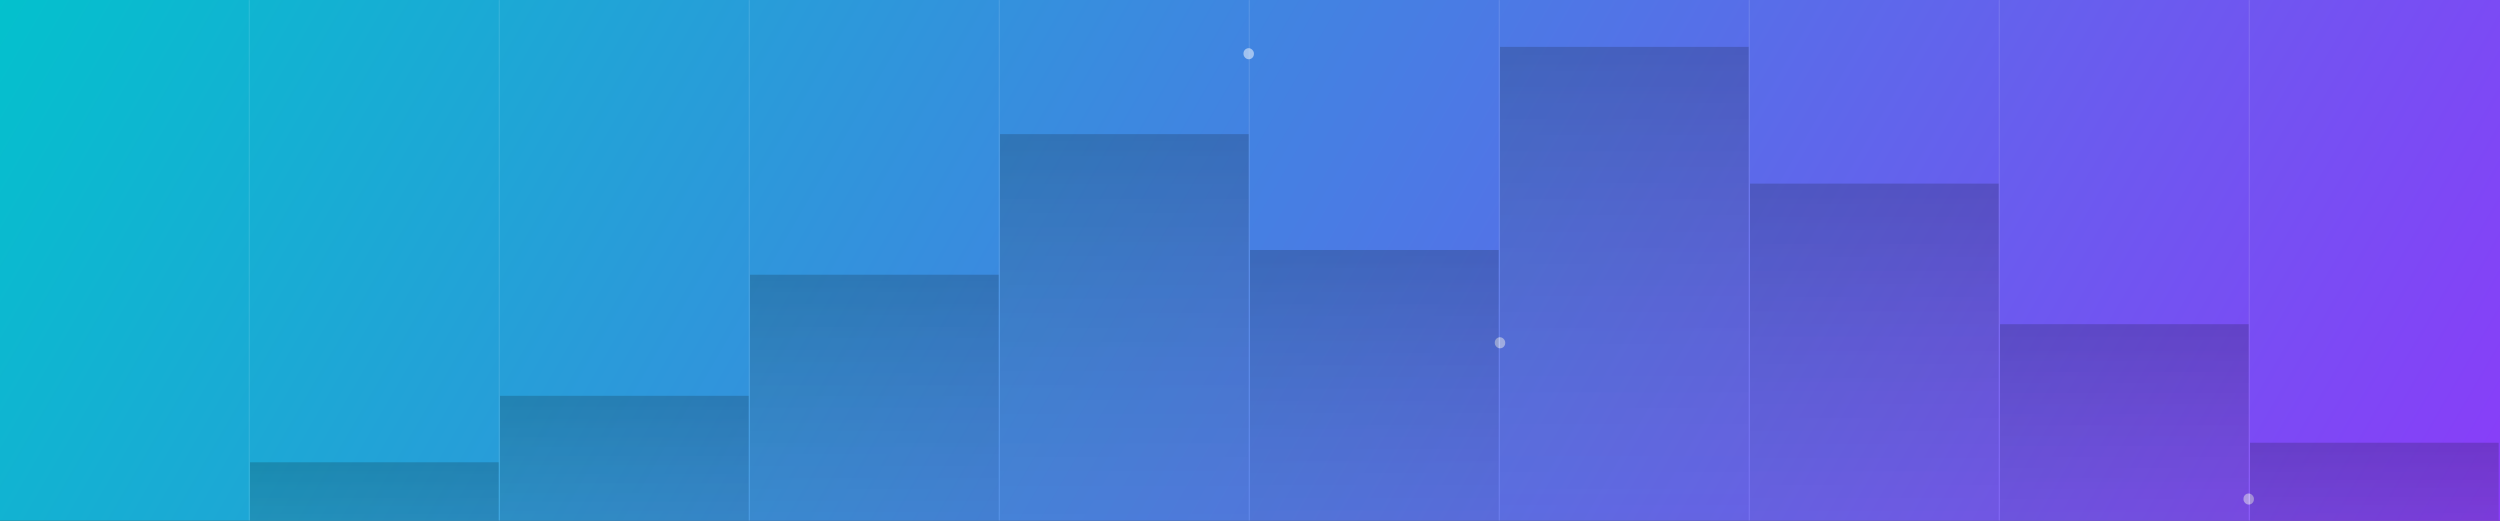 <svg width="1920" height="400" viewBox="0 0 1920 400" fill="none" xmlns="http://www.w3.org/2000/svg"><rect x="0" y="0" width="1920" height="400" fill="#333333" stroke="none"/><path fill="url(#a)" d="M-3 0h1926v400H-3z"/><mask id="c" maskUnits="userSpaceOnUse" x="-3" y="0" width="1926" height="400"><path fill="url(#b)" d="M-3 0h1926v400H-3z"/></mask><g mask="url(#c)"><path stroke="#fff" d="M191.5-60v600m192-600v600m192-600v600m192-600v600m192-600v600" style="mix-blend-mode:overlay" opacity=".1"/><rect x="955" y="37" width="8" height="8.518" rx="4" fill="#fff" opacity=".5"/><rect x="1148" y="259" width="8" height="8.518" rx="4" fill="#fff" opacity=".5"/><rect x="1723" y="379" width="8" height="8.518" rx="4" fill="#fff" opacity=".5"/><path stroke="#fff" d="M1151.5-60v600m192-600v600m192-600v600m192-597v600" style="mix-blend-mode:overlay" opacity=".1"/><path fill="url(#d)" d="M192 355h191v310H192z" style="mix-blend-mode:overlay" opacity=".2"/><path fill="url(#e)" d="M384 304h191v361H384z" style="mix-blend-mode:overlay" opacity=".2"/><path fill="url(#f)" d="M576 211h191v454H576z" style="mix-blend-mode:overlay" opacity=".2"/><path fill="url(#g)" d="M768 103h191v562H768z" style="mix-blend-mode:overlay" opacity=".2"/><path fill="url(#h)" d="M960 192h191v473H960z" style="mix-blend-mode:overlay" opacity=".2"/><path fill="url(#i)" d="M1152 36h191v629h-191z" style="mix-blend-mode:overlay" opacity=".2"/><path fill="url(#j)" d="M1344 141h191v524h-191z" style="mix-blend-mode:overlay" opacity=".2"/><path fill="url(#k)" d="M1536 249h191v416h-191z" style="mix-blend-mode:overlay" opacity=".2"/><path fill="url(#l)" d="M1728 340h191v325h-191z" style="mix-blend-mode:overlay" opacity=".2"/></g><defs><linearGradient id="a" x1="-45.5" y1="-12" x2="1647.8" y2="969.915" gradientUnits="userSpaceOnUse"><stop stop-color="#00C4CC"/><stop offset="1" stop-color="#8D39FA"/></linearGradient><linearGradient id="b" x1="-45.5" y1="-12" x2="1647.8" y2="969.915" gradientUnits="userSpaceOnUse"><stop stop-color="#00C4CC"/><stop offset="1" stop-color="#8D39FA"/></linearGradient><linearGradient id="d" x1="287.5" y1="355" x2="287.5" y2="665" gradientUnits="userSpaceOnUse"><stop stop-color="#0E1318"/><stop offset="1" stop-color="#C4C4C4" stop-opacity="0"/></linearGradient><linearGradient id="e" x1="479.5" y1="304" x2="479.5" y2="665" gradientUnits="userSpaceOnUse"><stop stop-color="#0E1318"/><stop offset="1" stop-color="#C4C4C4" stop-opacity="0"/></linearGradient><linearGradient id="f" x1="671.5" y1="211" x2="671.5" y2="665" gradientUnits="userSpaceOnUse"><stop stop-color="#0E1318"/><stop offset="1" stop-color="#C4C4C4" stop-opacity="0"/></linearGradient><linearGradient id="g" x1="863.5" y1="103" x2="863.5" y2="665" gradientUnits="userSpaceOnUse"><stop stop-color="#0E1318"/><stop offset="1" stop-color="#C4C4C4" stop-opacity="0"/></linearGradient><linearGradient id="h" x1="1055.5" y1="192" x2="1055.5" y2="665" gradientUnits="userSpaceOnUse"><stop stop-color="#0E1318"/><stop offset="1" stop-color="#C4C4C4" stop-opacity="0"/></linearGradient><linearGradient id="i" x1="1247.5" y1="36" x2="1247.5" y2="665" gradientUnits="userSpaceOnUse"><stop stop-color="#0E1318"/><stop offset="1" stop-color="#C4C4C4" stop-opacity="0"/></linearGradient><linearGradient id="j" x1="1439.5" y1="141" x2="1439.5" y2="665" gradientUnits="userSpaceOnUse"><stop stop-color="#0E1318"/><stop offset="1" stop-color="#C4C4C4" stop-opacity="0"/></linearGradient><linearGradient id="k" x1="1631.5" y1="249" x2="1631.5" y2="665" gradientUnits="userSpaceOnUse"><stop stop-color="#0E1318"/><stop offset="1" stop-color="#C4C4C4" stop-opacity="0"/></linearGradient><linearGradient id="l" x1="1823.5" y1="340" x2="1823.5" y2="665" gradientUnits="userSpaceOnUse"><stop stop-color="#0E1318"/><stop offset="1" stop-color="#C4C4C4" stop-opacity="0"/></linearGradient></defs></svg>